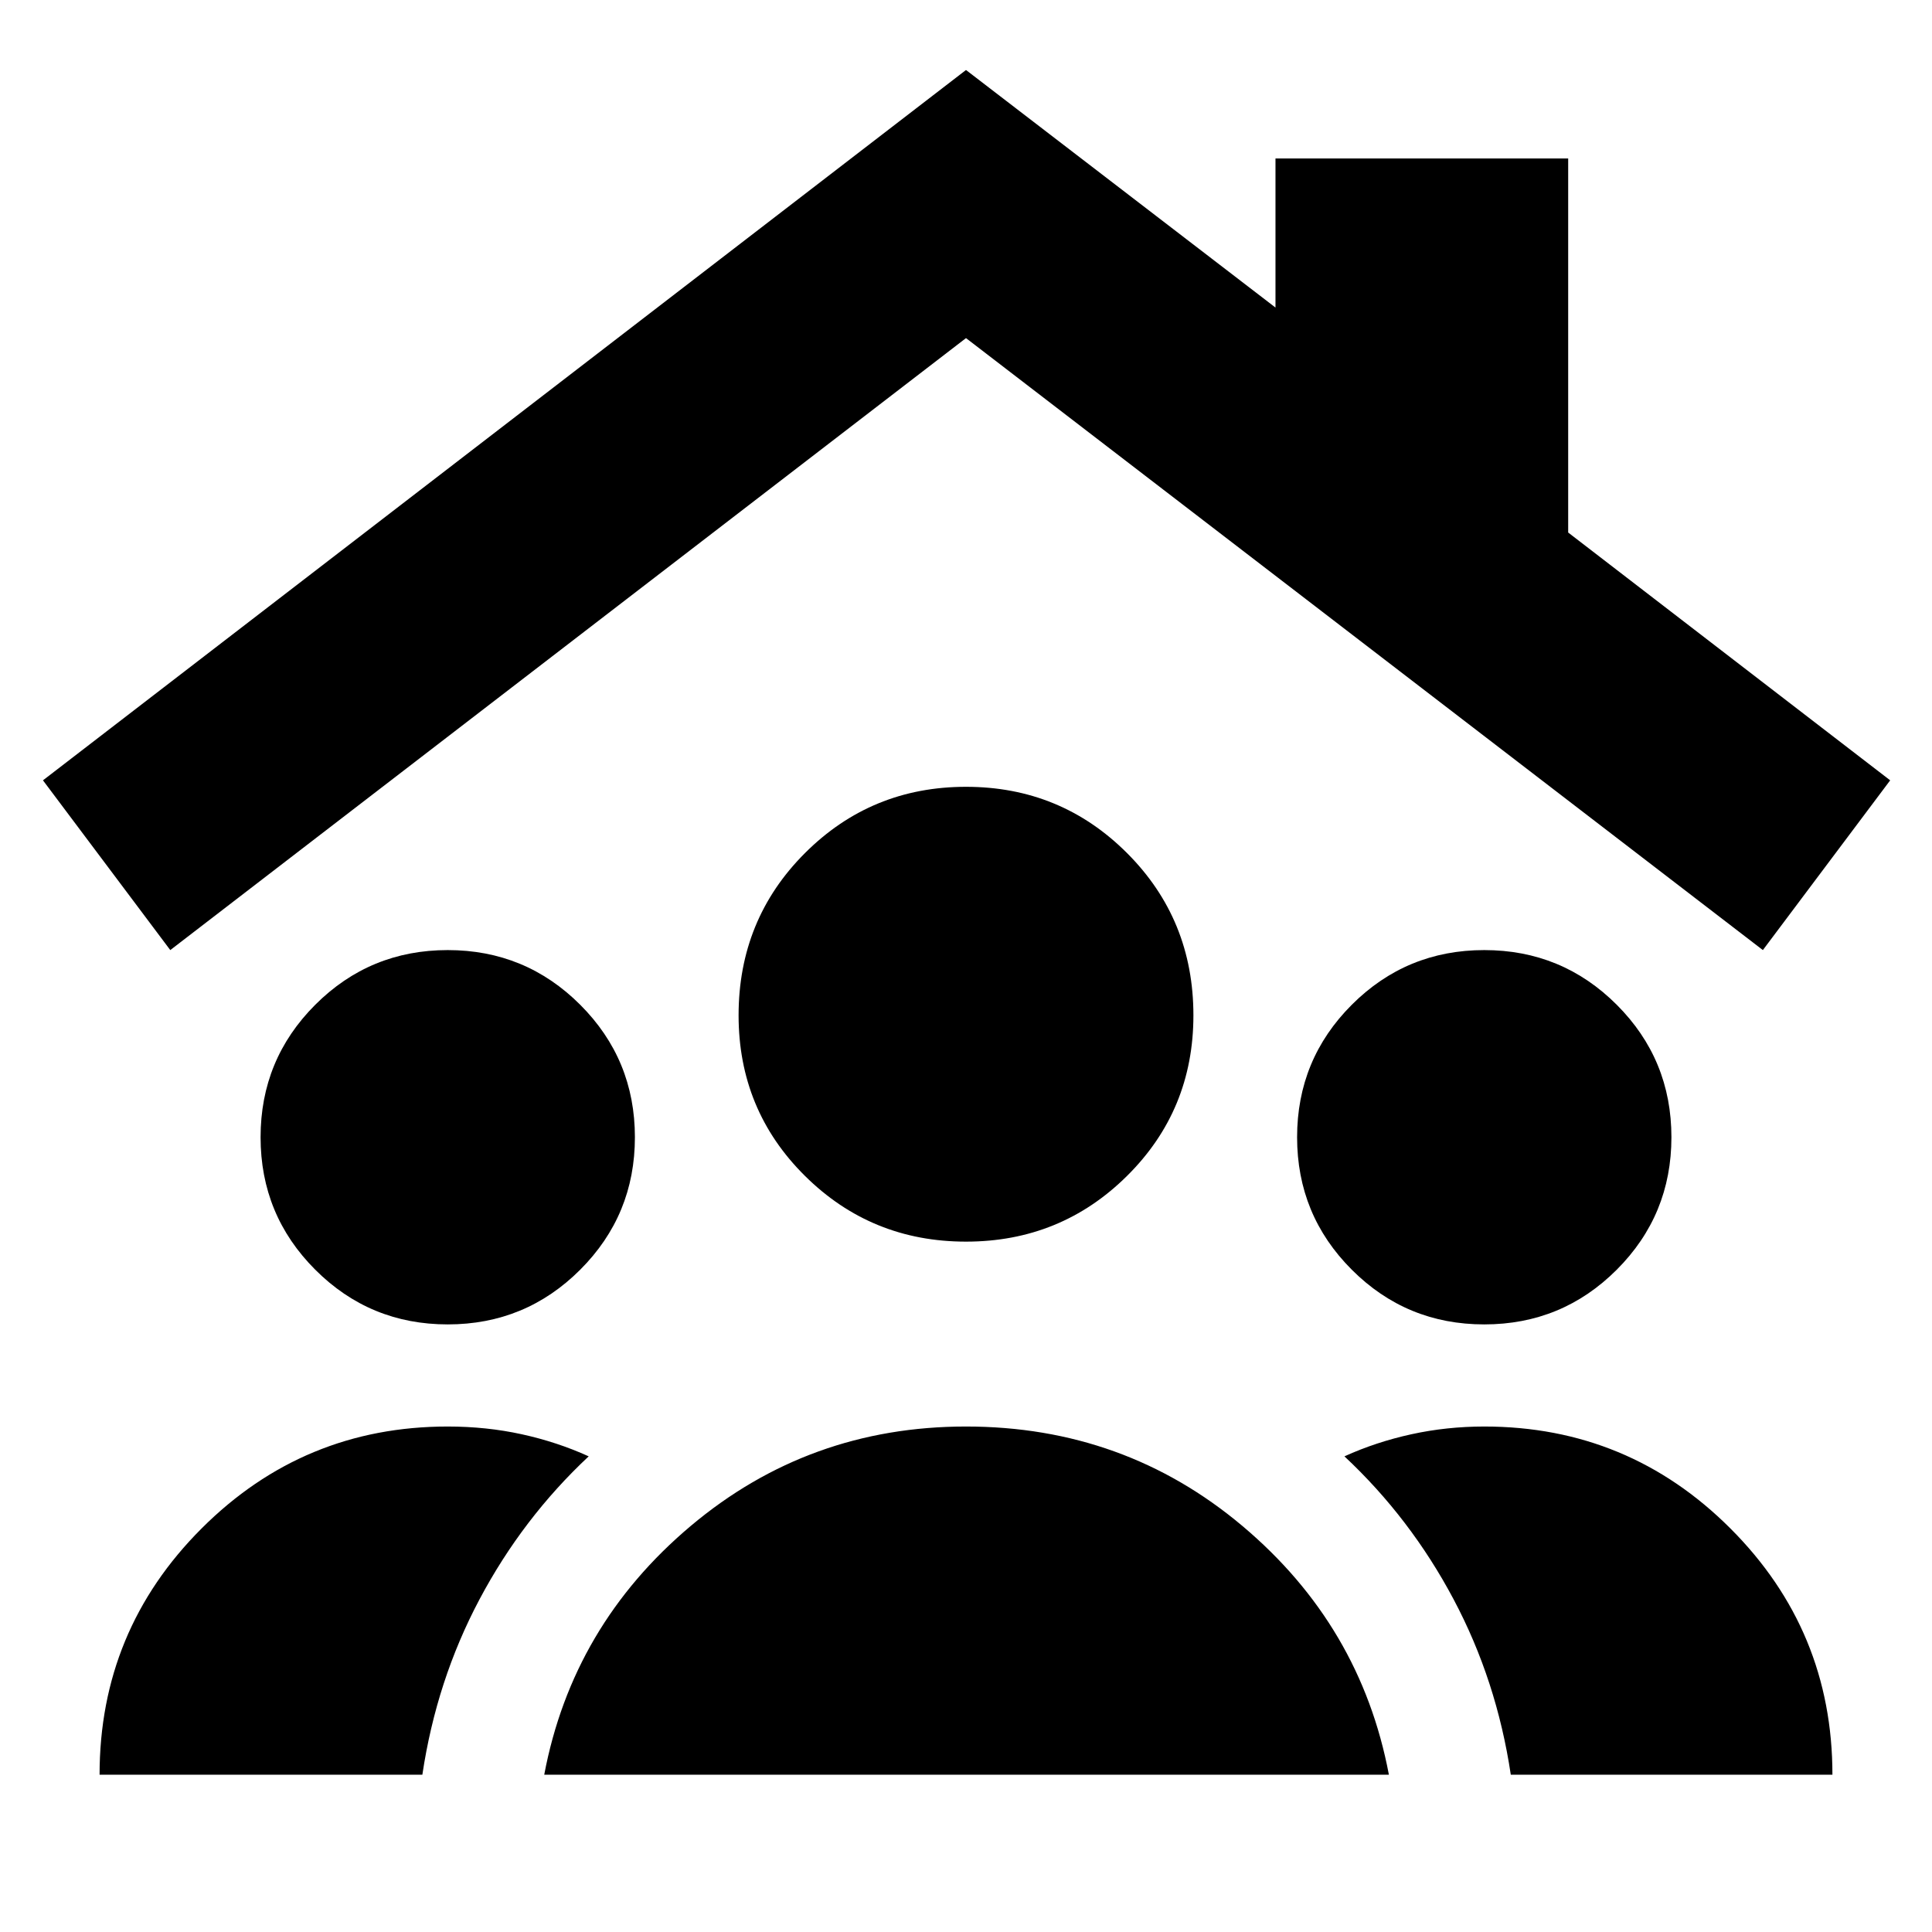 <svg xmlns="http://www.w3.org/2000/svg" height="24" viewBox="0 -960 960 960" width="24"><path d="M222.48-301.91q-38.66 0-65.83-27.18-27.17-27.17-27.17-65.82 0-38.66 27.17-65.83t65.83-27.17q38.65 0 65.82 27.17 27.18 27.17 27.18 65.83 0 38.65-27.18 65.82-27.17 27.18-65.82 27.18Zm515.04 0q-38.65 0-65.82-27.18-27.18-27.17-27.18-65.82 0-38.66 27.18-65.83 27.17-27.17 65.82-27.17 38.66 0 65.83 27.17t27.17 65.83q0 38.65-27.17 65.82-27.17 27.18-65.83 27.18ZM480-343.04q-47.09 0-80.04-32.68Q367-408.39 367-455.48q0-47.65 32.96-80.61 32.95-32.95 80.04-32.95t80.04 32.95Q593-503.13 593-455.48q0 47.09-32.96 79.76-32.95 32.68-80.04 32.68ZM270.43-78.17q14-74.09 72.74-123.55 58.74-49.45 136.83-49.45 78.65 0 137.39 49.45 58.74 49.46 72.74 123.55h-419.7Zm-220.95 0q0-71.65 50.67-122.33 50.67-50.67 122.33-50.67 19.26 0 36.8 3.85 17.55 3.84 33.24 10.97-32.82 30.7-54.24 71.03-21.41 40.32-28.41 87.15H49.48Zm701.22 0q-7-46.83-28.42-87.15-21.41-40.33-54.24-71.03 15.7-7.13 33.24-10.97 17.55-3.85 36.24-3.85 71.66 0 122.33 50.67 50.67 50.68 50.67 122.33H750.7ZM84.61-487.91l-63.26-84.35L480-925.22l153.78 118.04v-74.08h145.44v185.87l160 123.13-63.26 84.35L480-792 84.61-487.91Z"/></svg>